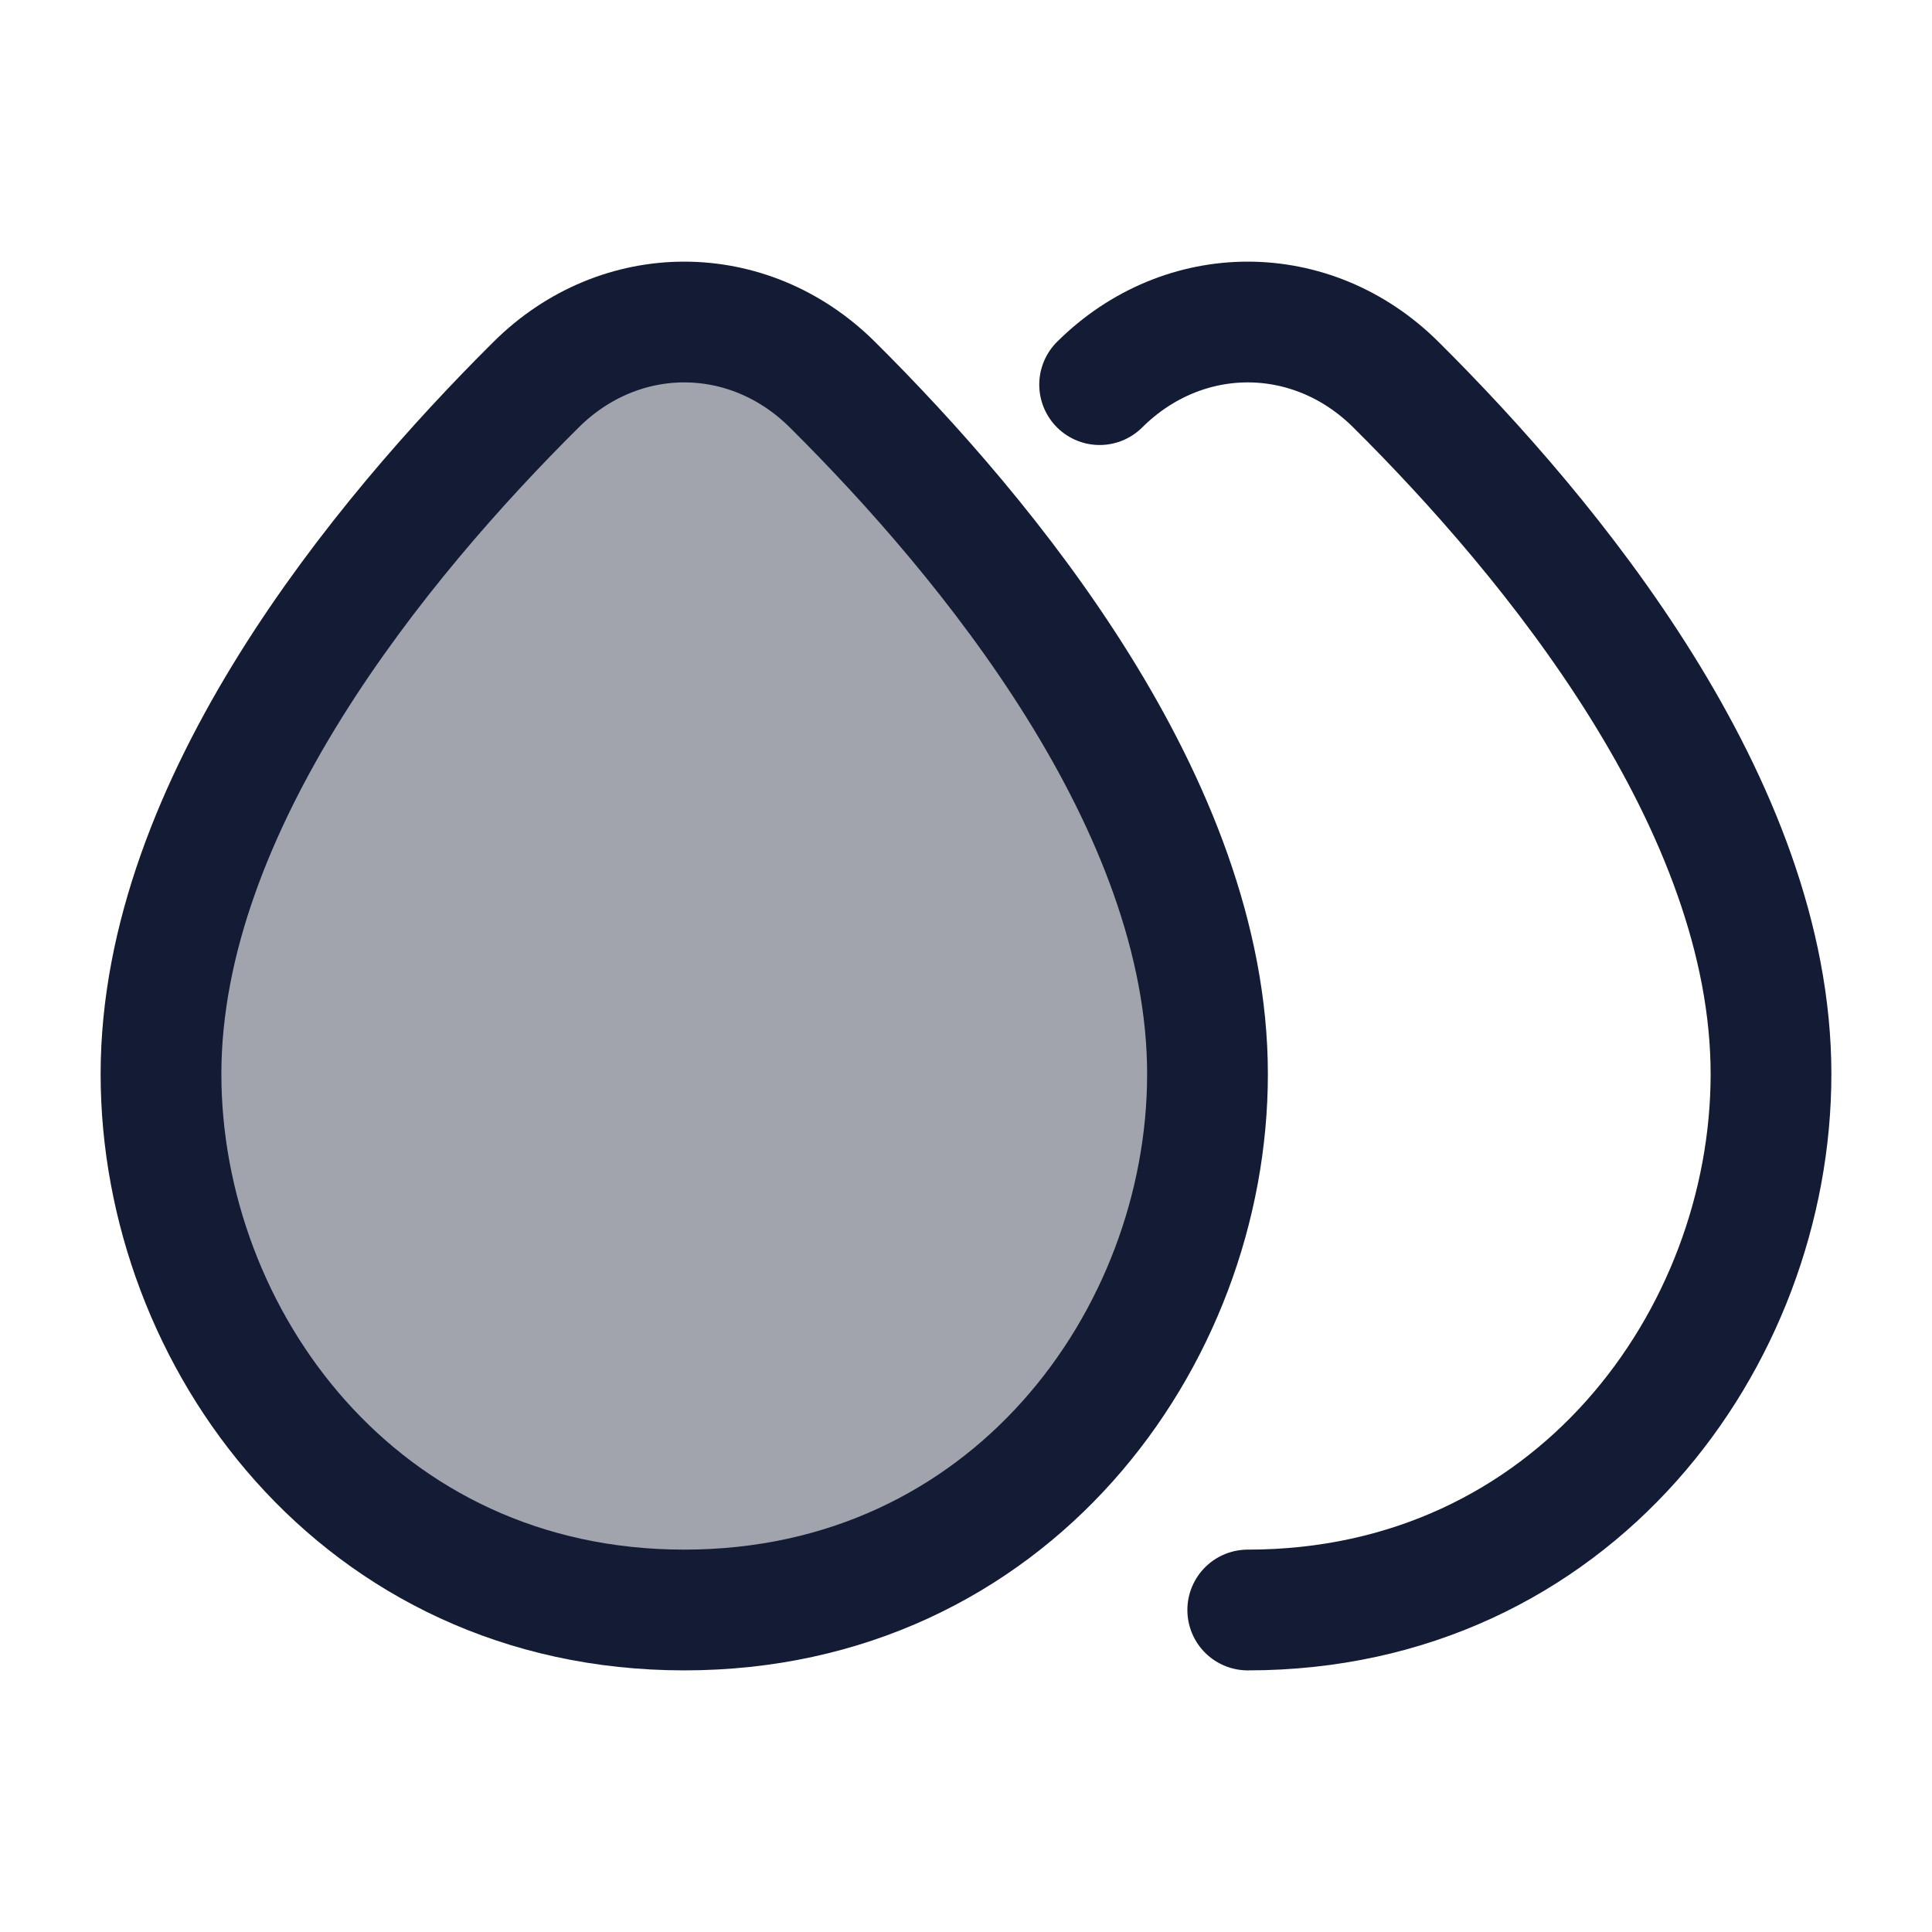 <svg width="24" height="24" viewBox="0 0 24 24" fill="none" xmlns="http://www.w3.org/2000/svg">
<path opacity="0.4" d="M2 13.342C2 9.995 4.738 6.687 6.66 4.778C7.704 3.741 9.296 3.741 10.34 4.778C12.262 6.687 15 9.995 15 13.342C15 16.624 12.539 20 8.5 20C4.461 20 2 16.624 2 13.342Z" fill="#141B34"/>
<path d="M2 13.342C2 9.995 4.738 6.687 6.66 4.778C7.704 3.741 9.296 3.741 10.34 4.778C12.262 6.687 15 9.995 15 13.342C15 16.624 12.539 20 8.5 20C4.461 20 2 16.624 2 13.342Z" stroke="#141B34" stroke-width="1.5"/>
<path d="M15.5 20C19.539 20 22 16.624 22 13.342C22 9.995 19.262 6.687 17.34 4.778C16.296 3.741 14.704 3.741 13.66 4.778" stroke="#141B34" stroke-width="1.5" stroke-linecap="round"/>
</svg>
